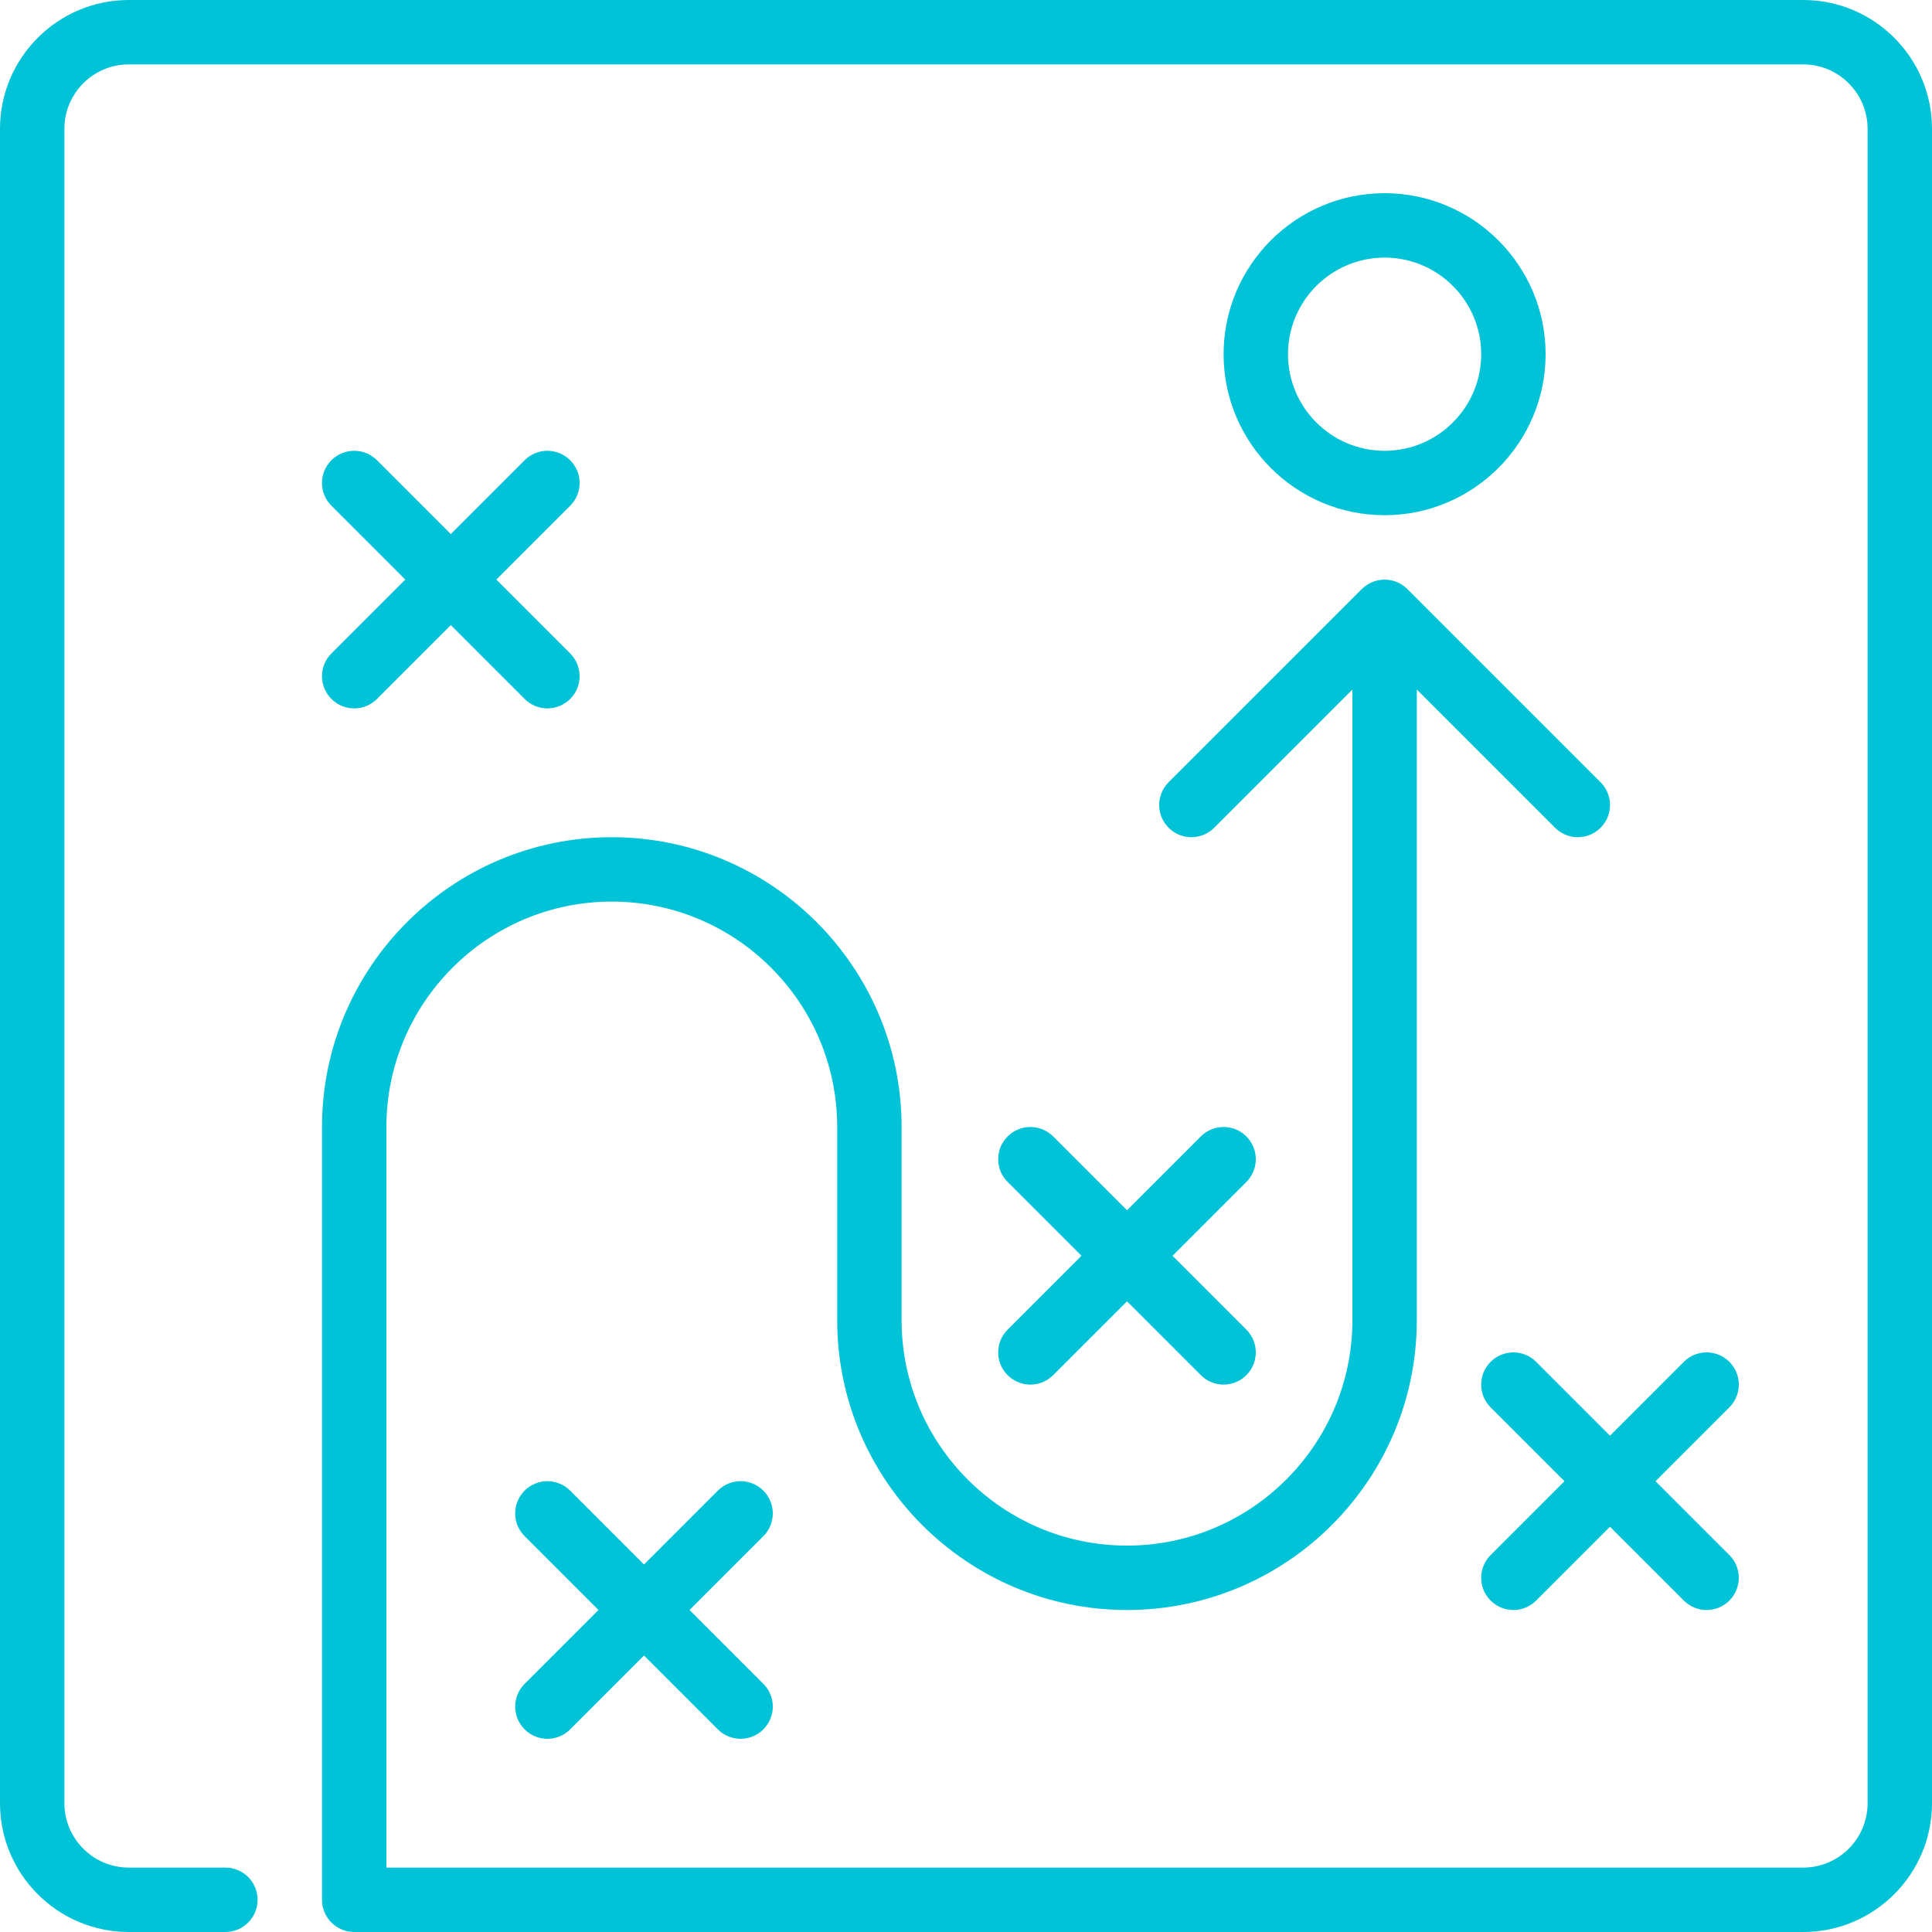 <?xml version="1.0" encoding="UTF-8" standalone="no"?>
<svg
   xmlns:dc="http://purl.org/dc/elements/1.1/"
   xmlns:cc="http://creativecommons.org/ns#"
   xmlns:rdf="http://www.w3.org/1999/02/22-rdf-syntax-ns#"
   xmlns:svg="http://www.w3.org/2000/svg"
   xmlns="http://www.w3.org/2000/svg"
   xmlns:sodipodi="http://sodipodi.sourceforge.net/DTD/sodipodi-0.dtd"
   xmlns:inkscape="http://www.inkscape.org/namespaces/inkscape"
   height="60px"
   version="1.1"
   viewBox="0 0 60 60"
   width="60px"
   id="svg2459"
   sodipodi:docname="solution.svg"
   inkscape:version="0.92.2 (5c3e80d, 2017-08-06)">
  <sodipodi:namedview
     pagecolor="#ffffff"
     bordercolor="#666666"
     borderopacity="1"
     objecttolerance="10"
     gridtolerance="10"
     guidetolerance="10"
     inkscape:pageopacity="0"
     inkscape:pageshadow="2"
     inkscape:window-width="1920"
     inkscape:window-height="1017"
     id="namedview2461"
     showgrid="false"
     inkscape:zoom="3.9333333"
     inkscape:cx="30"
     inkscape:cy="30"
     inkscape:window-x="-8"
     inkscape:window-y="-8"
     inkscape:window-maximized="1"
     inkscape:current-layer="svg2459" />
  <desc
     id="desc2452" />
  <defs
     id="defs2454" />
  <g
     fill="none"
     fill-rule="evenodd"
     id="People"
     stroke="none"
     stroke-width="1"
     style="fill:#00c3d7;fill-opacity:1">
    <g
       fill="#000000"
       id="Icon-36"
       style="fill:#00c3d7;fill-opacity:1">
      <path
         d="M31.293,42.707 C31.488,42.902 31.744,43 32,43 C32.256,43 32.512,42.902 32.707,42.707 L35,40.414 L37.293,42.707 C37.488,42.902 37.744,43 38,43 C38.256,43 38.512,42.902 38.707,42.707 C39.098,42.316 39.098,41.684 38.707,41.293 L36.414,39 L38.707,36.707 C39.098,36.316 39.098,35.684 38.707,35.293 C38.316,34.902 37.684,34.902 37.293,35.293 L35,37.586 L32.707,35.293 C32.316,34.902 31.684,34.902 31.293,35.293 C30.902,35.684 30.902,36.316 31.293,36.707 L33.586,39 L31.293,41.293 C30.902,41.684 30.902,42.316 31.293,42.707 M53.707,42.293 C53.316,41.902 52.684,41.902 52.293,42.293 L50,44.586 L47.707,42.293 C47.316,41.902 46.684,41.902 46.293,42.293 C45.902,42.684 45.902,43.316 46.293,43.707 L48.586,46 L46.293,48.293 C45.902,48.684 45.902,49.316 46.293,49.707 C46.488,49.902 46.744,50 47,50 C47.256,50 47.512,49.902 47.707,49.707 L50,47.414 L52.293,49.707 C52.488,49.902 52.744,50 53,50 C53.256,50 53.512,49.902 53.707,49.707 C54.098,49.316 54.098,48.684 53.707,48.293 L51.414,46 L53.707,43.707 C54.098,43.316 54.098,42.684 53.707,42.293 M10.293,21.707 C10.488,21.902 10.744,22 11,22 C11.256,22 11.512,21.902 11.707,21.707 L14,19.414 L16.293,21.707 C16.488,21.902 16.744,22 17,22 C17.256,22 17.512,21.902 17.707,21.707 C18.098,21.316 18.098,20.684 17.707,20.293 L15.414,18 L17.707,15.707 C18.098,15.316 18.098,14.684 17.707,14.293 C17.316,13.902 16.684,13.902 16.293,14.293 L14,16.586 L11.707,14.293 C11.316,13.902 10.684,13.902 10.293,14.293 C9.902,14.684 9.902,15.316 10.293,15.707 L12.586,18 L10.293,20.293 C9.902,20.684 9.902,21.316 10.293,21.707 M23.707,46.293 C23.316,45.902 22.684,45.902 22.293,46.293 L20,48.586 L17.707,46.293 C17.316,45.902 16.684,45.902 16.293,46.293 C15.902,46.684 15.902,47.316 16.293,47.707 L18.586,50 L16.293,52.293 C15.902,52.684 15.902,53.316 16.293,53.707 C16.488,53.902 16.744,54 17,54 C17.256,54 17.512,53.902 17.707,53.707 L20,51.414 L22.293,53.707 C22.488,53.902 22.744,54 23,54 C23.256,54 23.512,53.902 23.707,53.707 C24.098,53.316 24.098,52.684 23.707,52.293 L21.414,50 L23.707,47.707 C24.098,47.316 24.098,46.684 23.707,46.293 M43,14 C44.654,14 46,12.654 46,11 C46,9.346 44.654,8 43,8 C41.346,8 40,9.346 40,11 C40,12.654 41.346,14 43,14 M43,16 C40.243,16 38,13.757 38,11 C38,8.243 40.243,6 43,6 C45.757,6 48,8.243 48,11 C48,13.757 45.757,16 43,16 M60,4 L60,56 C60,58.206 58.206,60 56,60 L11,60 C10.448,60 10,59.553 10,59 L10,35 C10,30.037 14.038,26 19,26 C23.962,26 28,30.037 28,35 L28,41 C28,44.859 31.14,48 35,48 C38.86,48 42,44.859 42,41 L42,21.414 L37.707,25.707 C37.316,26.098 36.684,26.098 36.293,25.707 C35.902,25.316 35.902,24.684 36.293,24.293 L42.293,18.294 C42.385,18.201 42.495,18.128 42.618,18.077 C42.862,17.976 43.138,17.976 43.382,18.077 C43.505,18.128 43.615,18.201 43.708,18.294 L49.707,24.293 C50.098,24.684 50.098,25.316 49.707,25.707 C49.512,25.902 49.256,26 49,26 C48.744,26 48.488,25.902 48.293,25.707 L44,21.414 L44,41 C44,45.963 39.962,50 35,50 C30.038,50 26,45.963 26,41 L26,35 C26,31.141 22.86,28 19,28 C15.14,28 12,31.141 12,35 L12,58 L56,58 C57.103,58 58,57.103 58,56 L58,4 C58,2.897 57.103,2 56,2 L4,2 C2.897,2 2,2.897 2,4 L2,56 C2,57.103 2.897,58 4,58 L7,58 C7.552,58 8,58.447 8,59 C8,59.553 7.552,60 7,60 L4,60 C1.794,60 0,58.206 0,56 L0,4 C0,1.794 1.794,0 4,0 L56,0 C58.206,0 60,1.794 60,4"
         id="strategy"
         style="fill:#00c3d7;fill-opacity:1" />
    </g>
  </g>
</svg>
